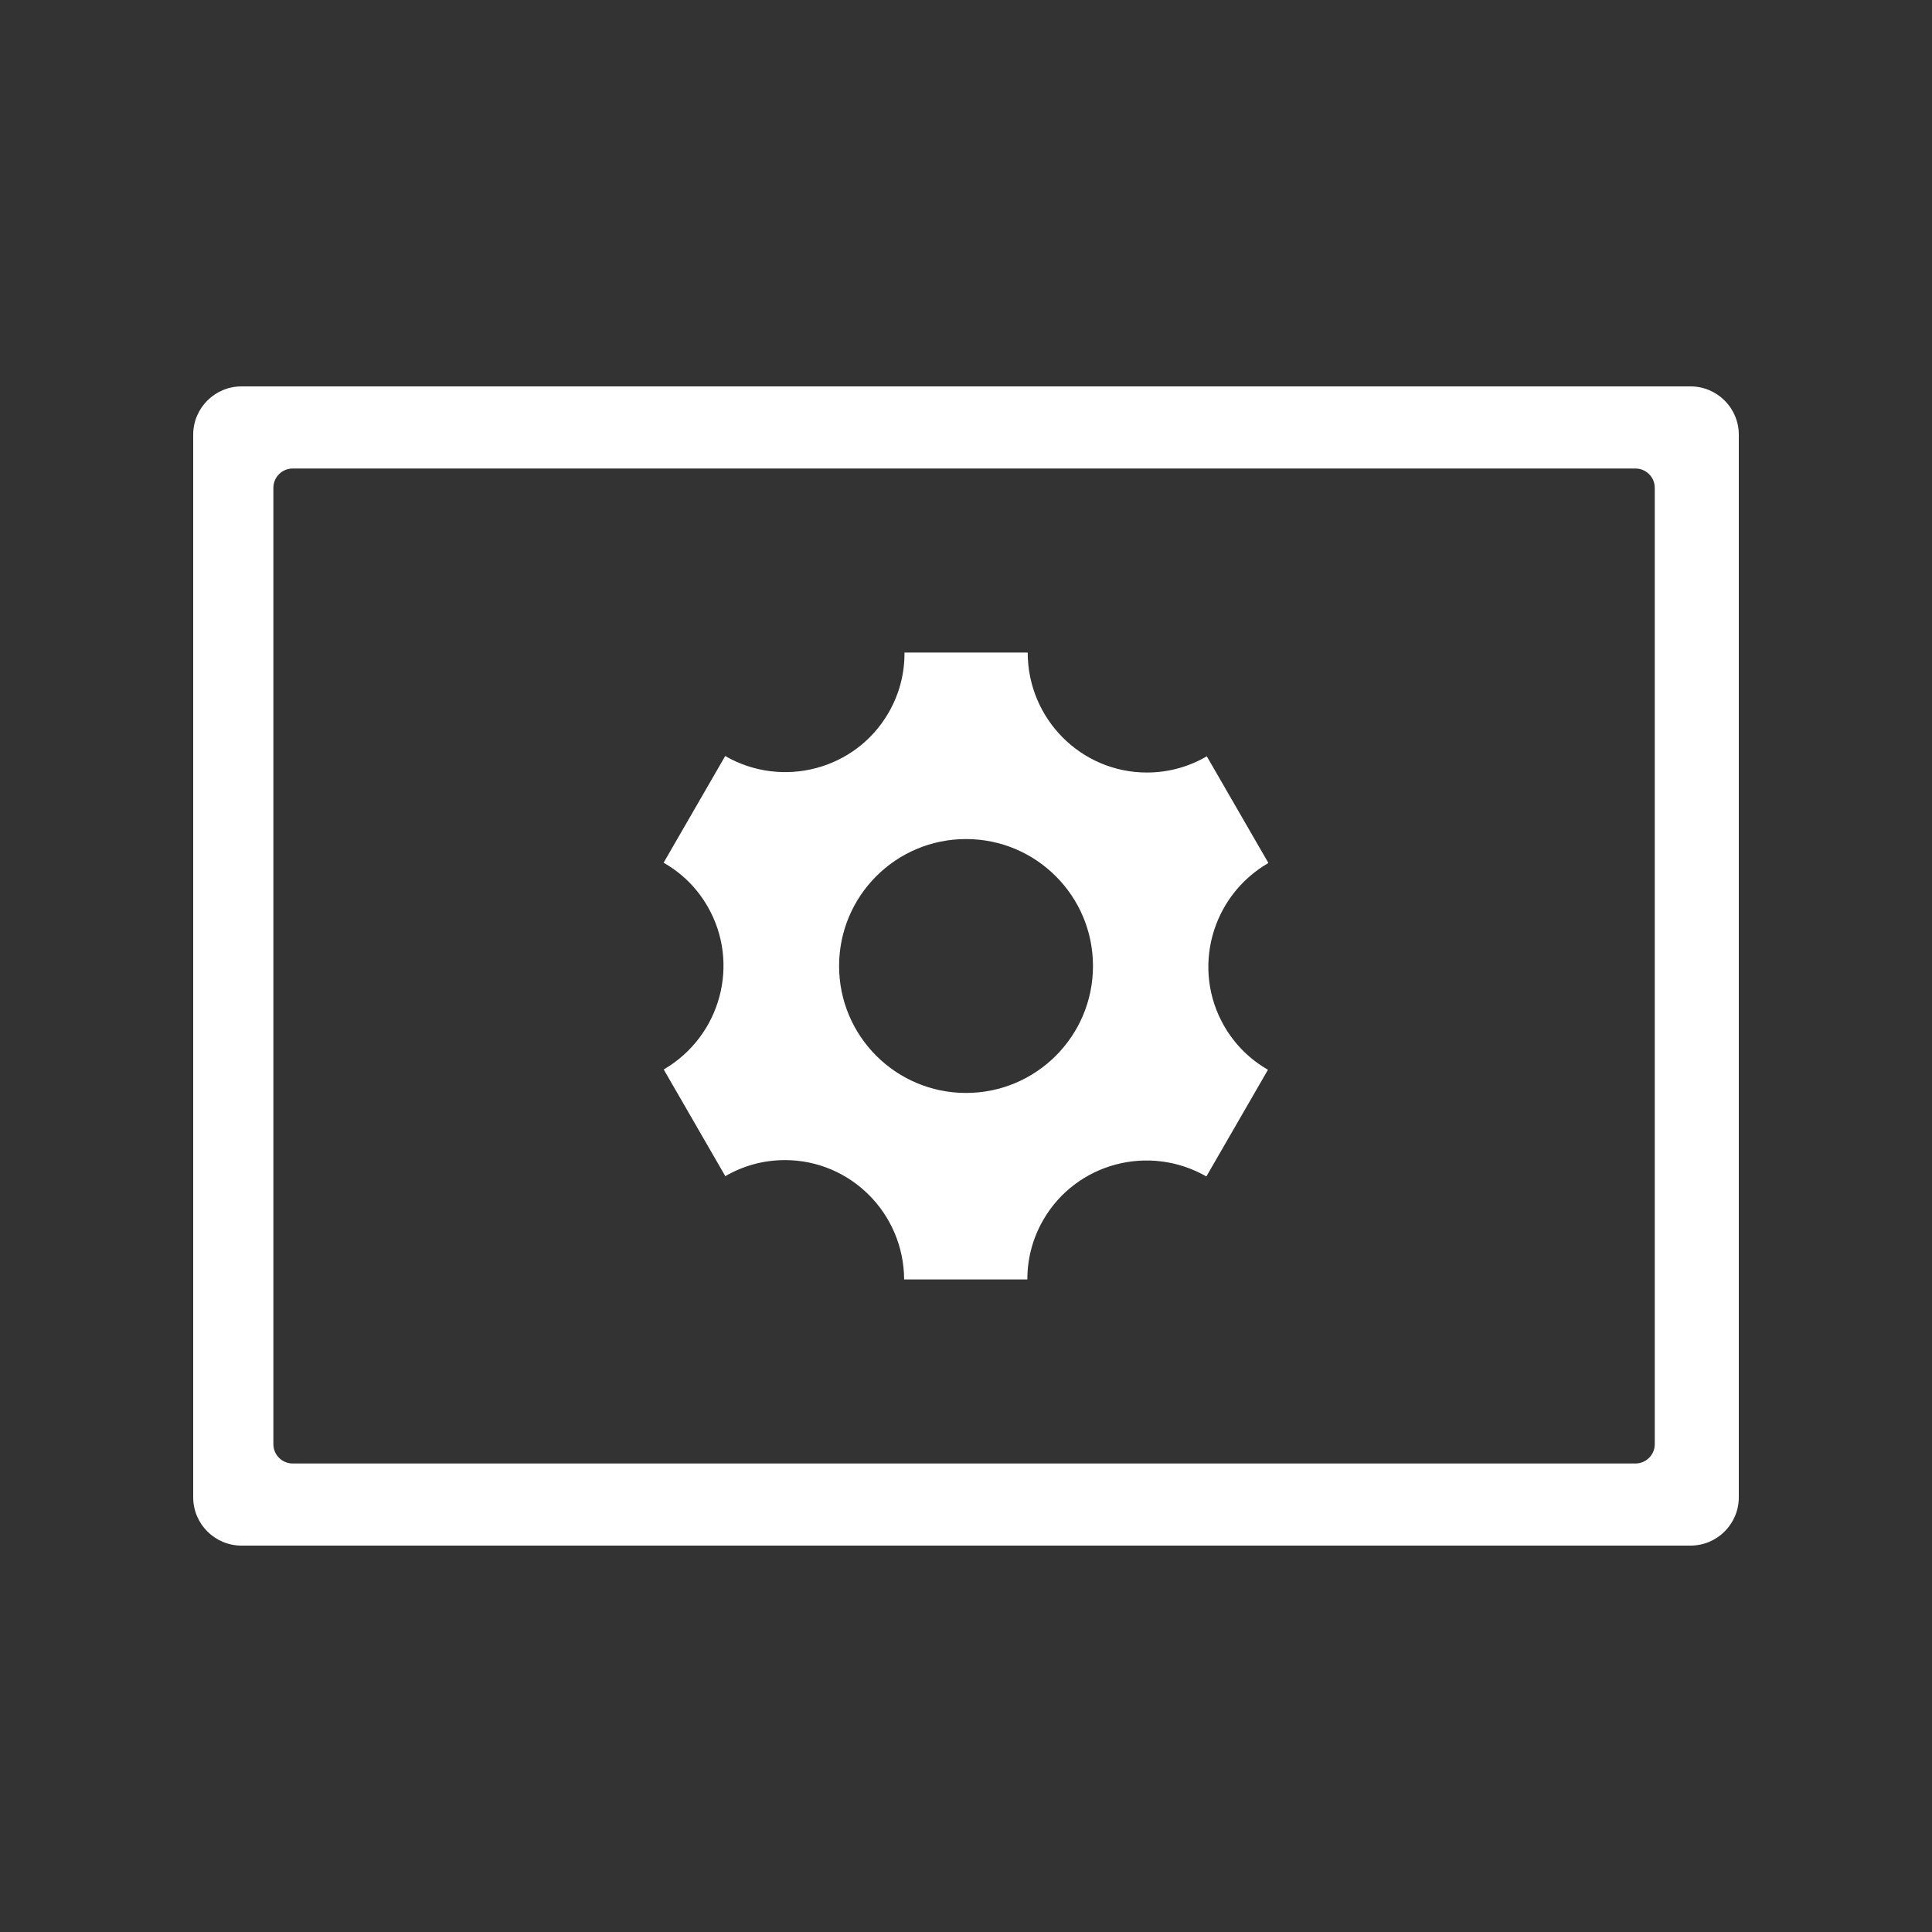 <?xml version="1.0" encoding="utf-8"?>
<svg viewBox="0 0 1000 1000" width="1000px" height="1000px" xmlns="http://www.w3.org/2000/svg">
  <rect x="0" y="0" width="1000" height="1000" fill="#333333" stroke="none"/>
  <path d="M 125 200 L 875 200 C 888.807 200 900 211.193 900 225 L 900 775 C 900 788.807 888.807 800 875 800 L 125 800 C 111.193 800 100 788.807 100 775 L 100 225 C 100 211.193 111.193 200 125 200 Z M 141.5 252.5 L 141.5 747.5 C 141.5 753.023 145.977 757.5 151.5 757.5 L 846.5 757.5 C 852.023 757.5 856.5 753.023 856.5 747.5 L 856.5 252.5 C 856.5 246.977 852.023 242.5 846.5 242.5 L 151.5 242.5 C 145.977 242.5 141.5 246.977 141.5 252.5 Z" style="fill: rgb(255, 255, 255);"/>
  <path d="M 633.665 531.13 C 616.65 501.642 626.871 463.861 656.52 446.685 L 624.641 391.462 C 615.535 396.796 604.928 399.858 593.633 399.858 C 559.562 399.858 531.941 372.054 531.941 337.761 L 468.161 337.761 C 468.242 348.347 465.606 359.075 459.927 368.89 C 442.913 398.378 405.05 408.396 375.361 391.32 L 343.48 446.543 C 352.666 451.754 360.617 459.399 366.254 469.195 C 383.249 498.642 373.069 536.342 343.541 553.559 L 375.421 608.781 C 384.507 603.489 395.032 600.467 406.287 600.467 C 440.256 600.467 467.796 628.088 467.979 662.239 L 531.759 662.239 C 531.738 651.755 534.374 641.148 539.992 631.434 C 556.987 601.987 594.747 591.949 624.417 608.924 L 656.297 553.702 C 647.171 548.489 639.283 540.865 633.665 531.13 Z M 500.02 565.706 C 463.74 565.706 434.314 536.301 434.314 500.001 C 434.314 463.699 463.719 434.293 500.02 434.293 C 536.301 434.293 565.727 463.699 565.727 500.001 C 565.727 536.301 536.321 565.706 500.02 565.706 Z" style="fill: rgb(255, 255, 255);"/>
</svg>